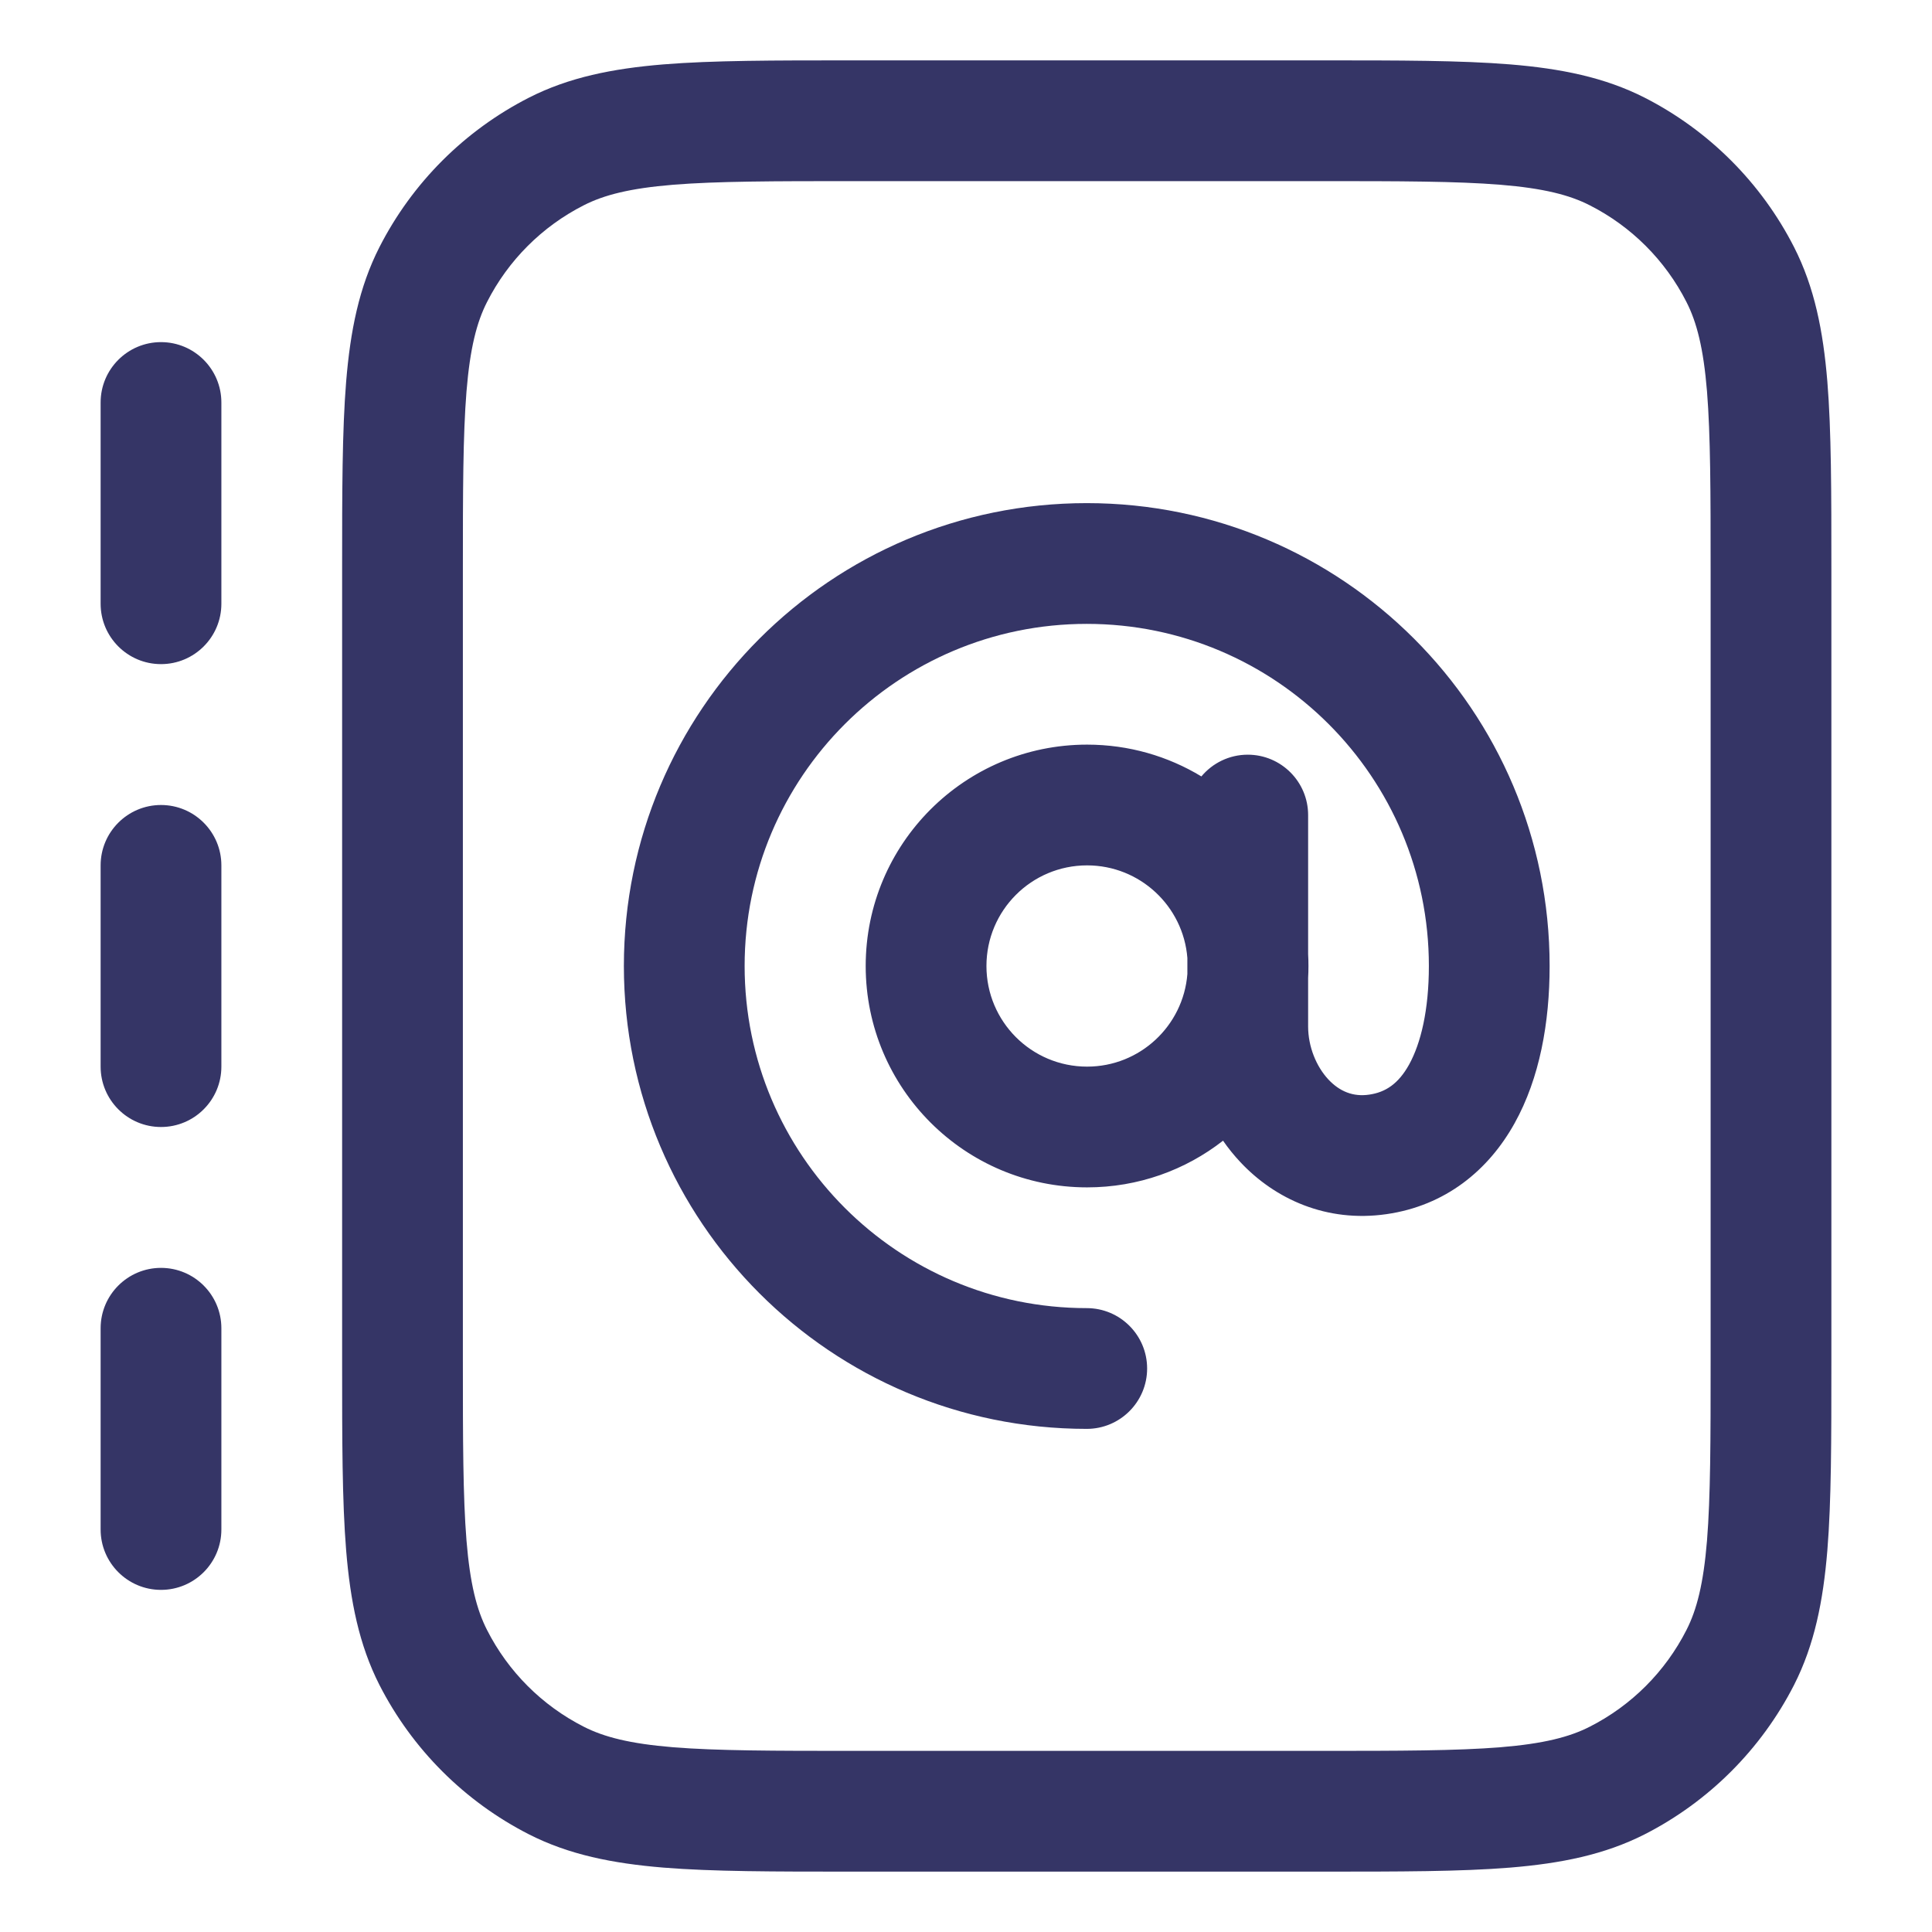 <svg width="24" height="24" viewBox="0 0 24 24" fill="none" xmlns="http://www.w3.org/2000/svg">
<path fill-rule="evenodd" clip-rule="evenodd" d="M14.924 9.645C14.509 9.394 14.024 9.25 13.504 9.25C11.985 9.25 10.754 10.481 10.754 12C10.754 13.519 11.985 14.75 13.504 14.75C14.141 14.75 14.727 14.534 15.193 14.17C15.258 14.264 15.33 14.353 15.408 14.436C15.84 14.897 16.48 15.189 17.221 15.083C17.956 14.978 18.49 14.538 18.815 13.953C19.127 13.392 19.25 12.702 19.25 12C19.25 8.824 16.676 6.25 13.5 6.25C10.324 6.25 7.75 8.824 7.75 12C7.75 15.176 10.324 17.75 13.5 17.75C13.914 17.75 14.25 17.414 14.25 17C14.25 16.586 13.914 16.25 13.5 16.25C11.153 16.25 9.25 14.347 9.25 12C9.25 9.653 11.153 7.75 13.5 7.75C15.847 7.75 17.75 9.653 17.75 12C17.75 12.548 17.65 12.961 17.504 13.225C17.371 13.464 17.211 13.569 17.008 13.598C16.811 13.627 16.643 13.56 16.502 13.41C16.351 13.248 16.25 13.002 16.25 12.75V12.148C16.253 12.099 16.254 12.05 16.254 12C16.254 11.95 16.253 11.901 16.25 11.852V10.125C16.25 9.711 15.914 9.375 15.5 9.375C15.269 9.375 15.062 9.48 14.924 9.645ZM13.504 10.75C12.813 10.75 12.254 11.31 12.254 12C12.254 12.69 12.813 13.25 13.504 13.25C14.161 13.25 14.699 12.743 14.75 12.1V11.9C14.699 11.257 14.161 10.75 13.504 10.75Z" fill="#353566"/>
<path fill-rule="evenodd" clip-rule="evenodd" d="M16.433 0.75H10.567C9.615 0.75 8.854 0.75 8.24 0.8C7.61 0.852 7.068 0.96 6.571 1.213C5.771 1.621 5.121 2.271 4.713 3.071C4.46 3.568 4.352 4.11 4.3 4.74C4.25 5.354 4.25 6.115 4.25 7.067V16.933C4.25 17.885 4.25 18.646 4.3 19.26C4.352 19.89 4.46 20.432 4.713 20.93C5.121 21.729 5.771 22.379 6.571 22.787C7.068 23.04 7.61 23.148 8.24 23.2C8.854 23.25 9.615 23.25 10.567 23.25H16.433C17.385 23.25 18.146 23.25 18.76 23.2C19.39 23.148 19.932 23.04 20.43 22.787C21.229 22.379 21.879 21.729 22.287 20.93C22.54 20.432 22.648 19.89 22.7 19.26C22.75 18.646 22.75 17.885 22.75 16.933V7.067C22.75 6.115 22.75 5.354 22.7 4.74C22.648 4.11 22.54 3.568 22.287 3.071C21.879 2.271 21.229 1.621 20.43 1.213C19.932 0.96 19.39 0.852 18.76 0.8C18.146 0.75 17.385 0.75 16.433 0.75ZM7.252 2.55C7.503 2.422 7.825 2.339 8.362 2.295C8.908 2.251 9.608 2.25 10.6 2.25H16.4C17.392 2.25 18.092 2.251 18.638 2.295C19.175 2.339 19.497 2.422 19.748 2.55C20.266 2.813 20.687 3.234 20.95 3.752C21.078 4.003 21.161 4.325 21.205 4.862C21.249 5.408 21.25 6.108 21.25 7.1V16.9C21.25 17.892 21.249 18.592 21.205 19.138C21.161 19.675 21.078 19.997 20.95 20.248C20.687 20.766 20.266 21.187 19.748 21.45C19.497 21.578 19.175 21.661 18.638 21.705C18.092 21.749 17.392 21.75 16.4 21.75H10.6C9.608 21.75 8.908 21.749 8.362 21.705C7.825 21.661 7.503 21.578 7.252 21.45C6.734 21.187 6.313 20.766 6.05 20.248C5.922 19.997 5.839 19.675 5.795 19.138C5.751 18.592 5.75 17.892 5.75 16.9V7.1C5.75 6.108 5.751 5.408 5.795 4.862C5.839 4.325 5.922 4.003 6.05 3.752C6.313 3.234 6.734 2.813 7.252 2.55Z" fill="#353566"/>
<path d="M2.75 5C2.75 4.586 2.414 4.25 2 4.25C1.586 4.25 1.25 4.586 1.25 5V7.5C1.25 7.914 1.586 8.25 2 8.25C2.414 8.25 2.75 7.914 2.75 7.5V5Z" fill="#353566"/>
<path d="M2.75 10.75C2.75 10.336 2.414 10 2 10C1.586 10 1.25 10.336 1.25 10.75V13.25C1.25 13.664 1.586 14 2 14C2.414 14 2.75 13.664 2.75 13.25V10.75Z" fill="#353566"/>
<path d="M2 15.75C2.414 15.75 2.75 16.086 2.75 16.5V19C2.75 19.414 2.414 19.75 2 19.75C1.586 19.75 1.25 19.414 1.25 19V16.5C1.25 16.086 1.586 15.75 2 15.75Z" fill="#353566"/>
</svg>
